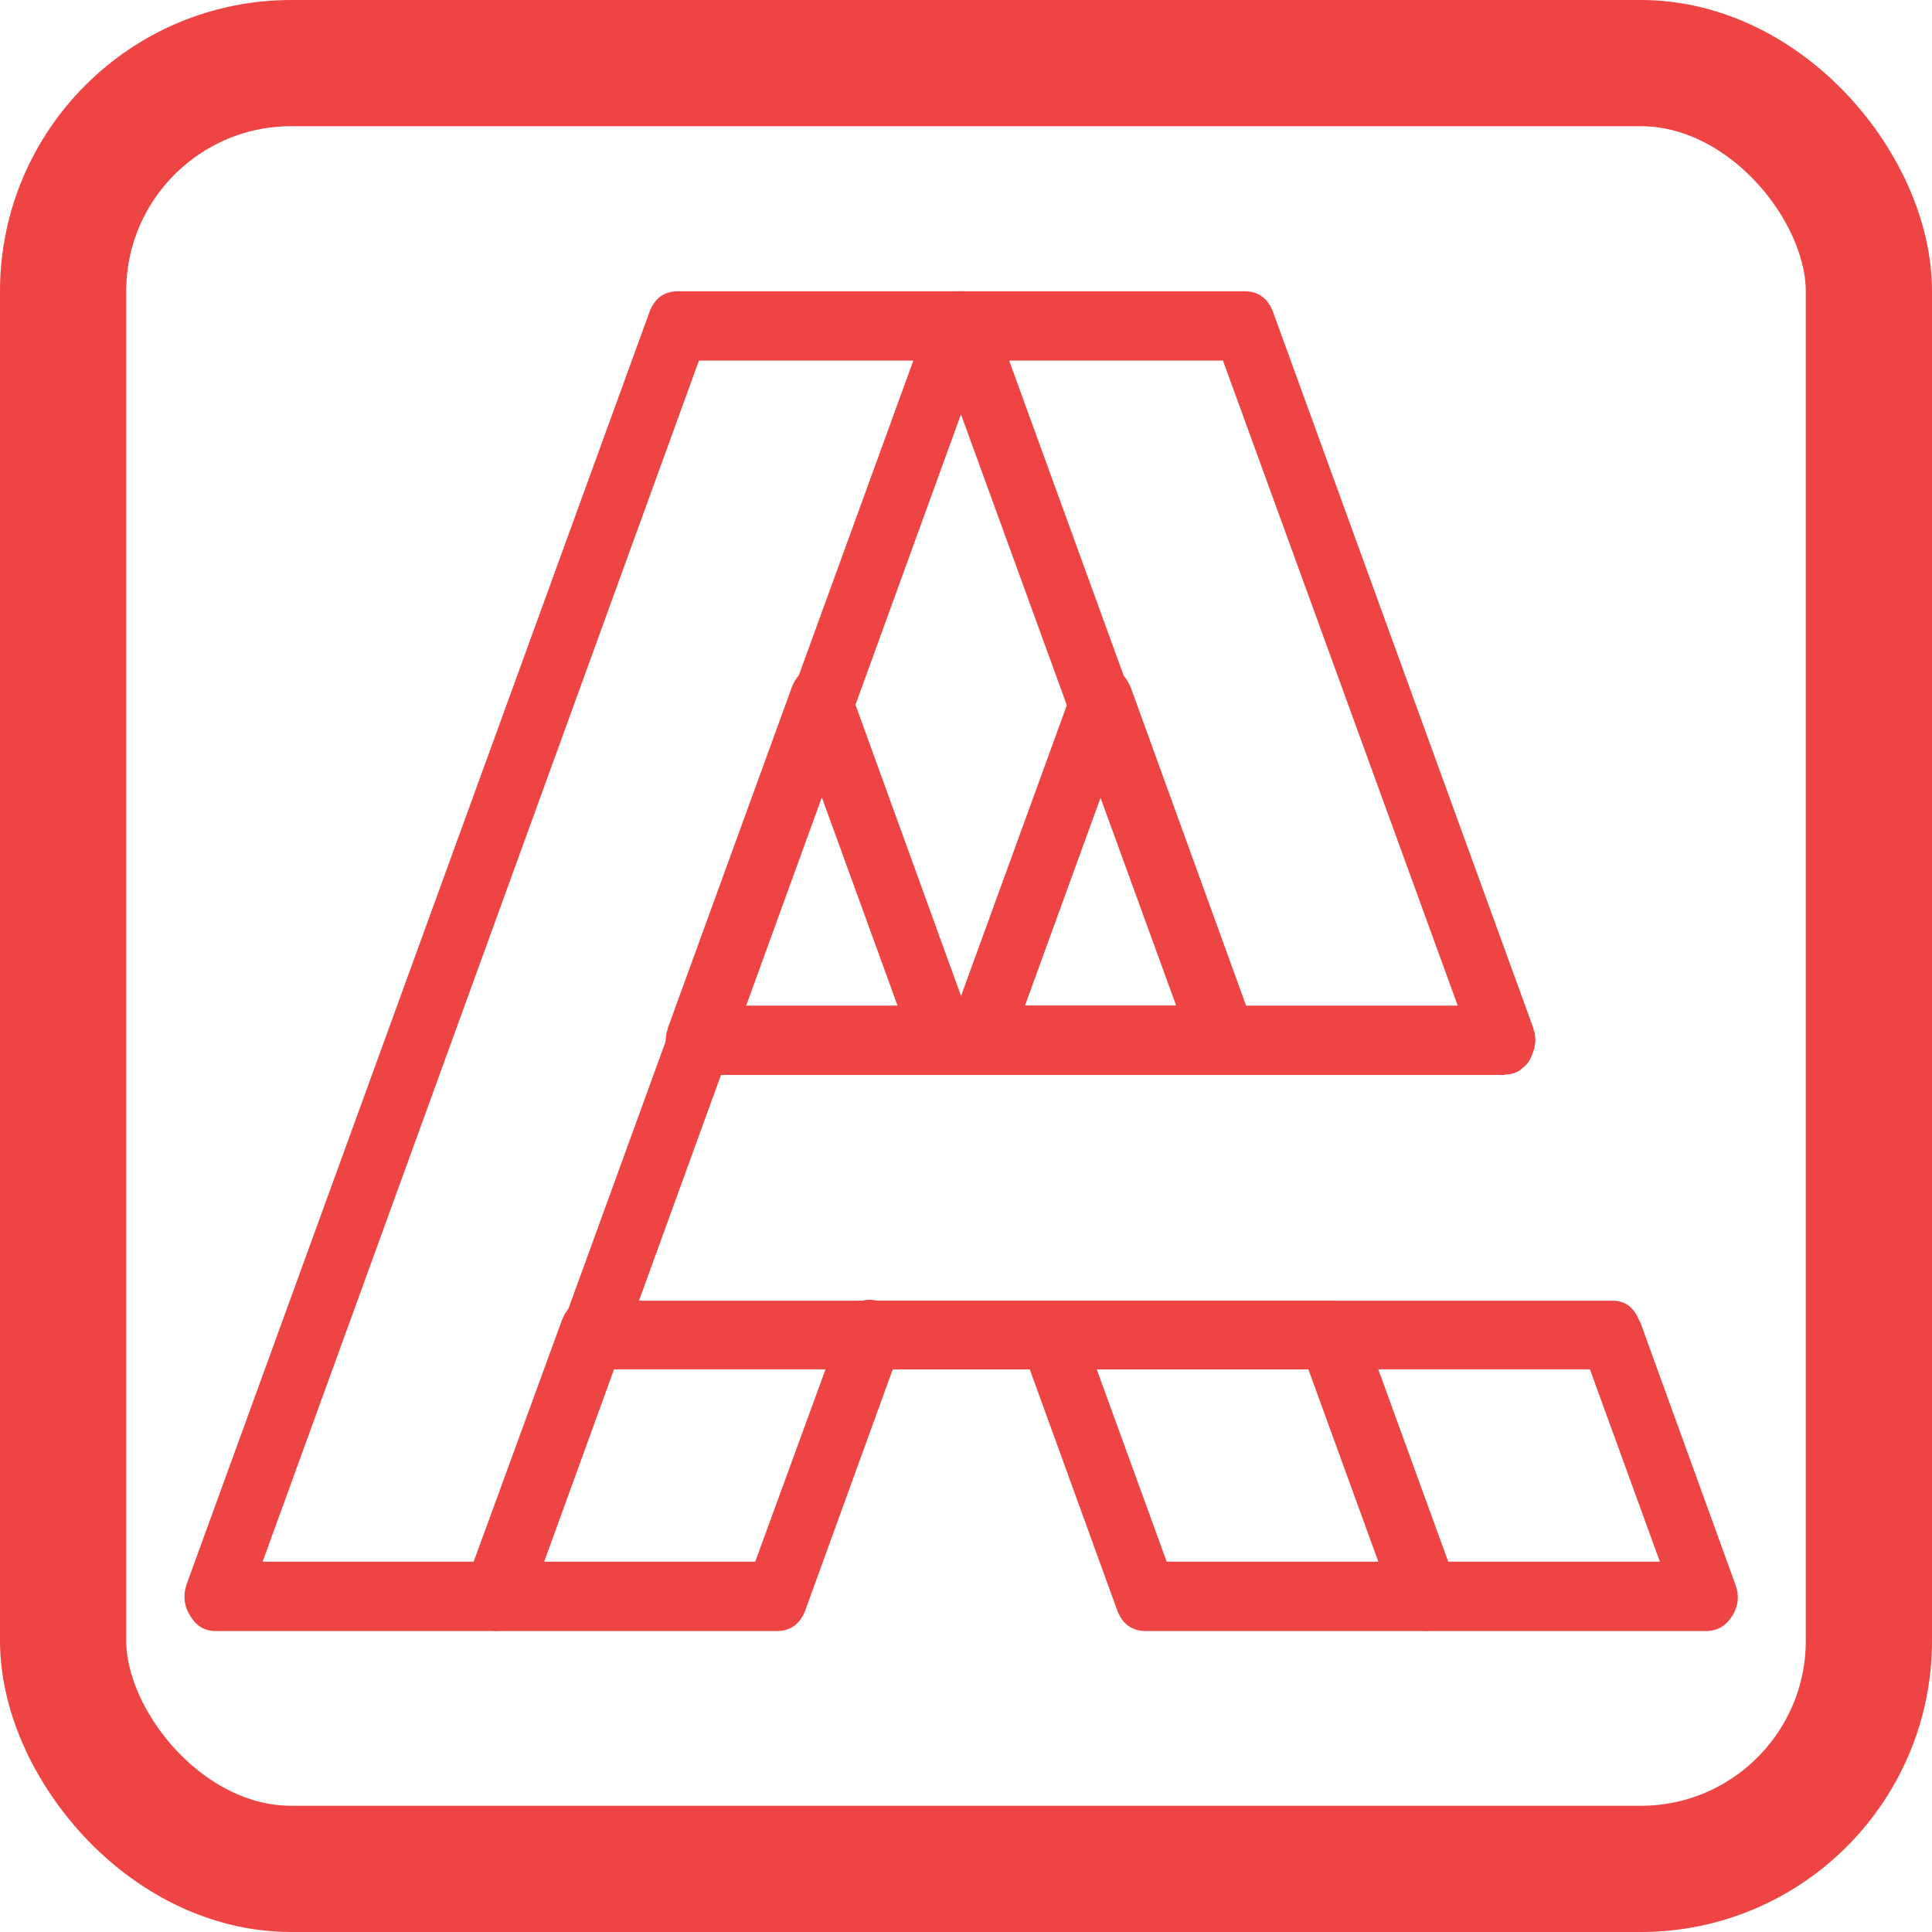 <svg width="199" height="199" viewBox="0 0 199 199" fill="none" xmlns="http://www.w3.org/2000/svg">
<rect x="6.5" y="6.5" width="186" height="186" rx="23.5" stroke="#EF4444" stroke-width="13"/>
<path d="M141.971 160.857L134.766 141.047H112.966L120.172 160.857H141.971ZM76.573 103.582H92.449L84.511 81.75L76.573 103.582ZM149.726 163.148C150.174 164.316 150.072 165.417 149.421 166.45C148.77 167.483 147.874 168 146.734 168H118.035C116.569 168 115.572 167.259 115.043 165.776L106.066 141.047H62.956L53.98 165.776C53.45 167.259 52.453 168 50.988 168H22.227C21.087 168 20.212 167.483 19.601 166.45C18.95 165.417 18.828 164.316 19.235 163.148L66.864 32.224C67.393 30.741 68.391 30 69.856 30H99.166C100.632 30 101.629 30.741 102.158 32.224L128.904 105.806C128.904 105.761 128.924 105.851 128.965 106.075C129.046 106.3 129.087 106.435 129.087 106.479C129.087 106.569 129.107 106.727 129.148 106.951C129.148 107.176 129.148 107.243 129.148 107.153V107.221C129.148 107.311 129.128 107.468 129.087 107.692C129.046 107.917 129.046 107.984 129.087 107.895C129.087 107.895 129.046 107.984 128.965 108.164C128.802 108.793 128.538 109.31 128.171 109.714C128.13 109.714 128.11 109.736 128.11 109.781C127.947 109.916 127.805 110.028 127.683 110.118C127.642 110.163 127.622 110.186 127.622 110.186C127.459 110.32 127.296 110.41 127.133 110.455C127.296 110.365 127.255 110.388 127.011 110.522C126.807 110.567 126.645 110.612 126.522 110.657C126.522 110.657 126.421 110.657 126.217 110.657C126.014 110.702 125.912 110.725 125.912 110.725H71.81C71.606 110.725 71.403 110.702 71.199 110.657C71.159 110.657 71.057 110.635 70.894 110.59L70.589 110.455C70.507 110.41 70.365 110.343 70.161 110.253C69.999 110.118 69.937 110.073 69.978 110.118C69.978 110.118 69.897 110.051 69.734 109.916L69.49 109.714C69.571 109.759 69.53 109.691 69.368 109.512C69.245 109.332 69.164 109.22 69.123 109.175C69.083 109.13 69.022 108.995 68.94 108.771C68.859 108.591 68.818 108.523 68.818 108.568C68.818 108.568 68.798 108.479 68.757 108.299C68.675 108.074 68.635 107.939 68.635 107.895C68.635 107.939 68.635 107.872 68.635 107.692C68.594 107.468 68.574 107.311 68.574 107.221V107.153C68.574 107.243 68.574 107.176 68.574 106.951C68.614 106.727 68.635 106.569 68.635 106.479C68.635 106.435 68.675 106.3 68.757 106.075C68.798 105.851 68.818 105.761 68.818 105.806L81.519 70.901C82.048 69.419 83.046 68.678 84.511 68.678C85.936 68.678 86.933 69.419 87.503 70.901L99.349 103.582H121.149L96.968 37.143H71.993L27.051 160.857H48.789L57.827 136.128C58.478 134.331 59.658 133.612 61.368 133.972H136.964C138.267 133.927 139.203 134.556 139.773 135.858L139.895 136.128C139.895 136.128 139.916 136.15 139.956 136.195L149.726 163.148Z" fill="#EF4444"/>
<path d="M170.971 160.857L163.766 141.047H141.966L149.172 160.857H170.971ZM105.573 103.582H121.449L113.511 81.75L105.573 103.582ZM178.726 163.148C179.174 164.316 179.072 165.417 178.421 166.45C177.77 167.483 176.874 168 175.734 168H147.035C145.569 168 144.572 167.259 144.043 165.776L135.066 141.047H91.956L82.98 165.776C82.451 167.259 81.453 168 79.988 168H51.227C50.087 168 49.212 167.483 48.601 166.45C47.95 165.417 47.828 164.316 48.235 163.148L95.864 32.224C96.393 30.741 97.391 30 98.856 30H128.166C129.632 30 130.629 30.741 131.158 32.224L157.904 105.806C157.904 105.761 157.924 105.851 157.965 106.075C158.046 106.3 158.087 106.435 158.087 106.479C158.087 106.569 158.107 106.727 158.148 106.951C158.148 107.176 158.148 107.243 158.148 107.153V107.221C158.148 107.311 158.128 107.468 158.087 107.692C158.046 107.917 158.046 107.984 158.087 107.895C158.087 107.895 158.046 107.984 157.965 108.164C157.802 108.793 157.538 109.31 157.171 109.714C157.13 109.714 157.11 109.736 157.11 109.781C156.947 109.916 156.805 110.028 156.683 110.118C156.642 110.163 156.622 110.186 156.622 110.186C156.459 110.32 156.296 110.41 156.133 110.455C156.296 110.365 156.255 110.388 156.011 110.522C155.807 110.567 155.645 110.612 155.522 110.657C155.522 110.657 155.421 110.657 155.217 110.657C155.014 110.702 154.912 110.725 154.912 110.725H100.81C100.607 110.725 100.403 110.702 100.199 110.657C100.159 110.657 100.057 110.635 99.894 110.59L99.589 110.455C99.507 110.41 99.365 110.343 99.161 110.253C98.999 110.118 98.937 110.073 98.978 110.118C98.978 110.118 98.897 110.051 98.734 109.916L98.49 109.714C98.571 109.759 98.53 109.691 98.368 109.512C98.245 109.332 98.164 109.22 98.123 109.175C98.083 109.13 98.022 108.995 97.94 108.771C97.859 108.591 97.818 108.523 97.818 108.568C97.818 108.568 97.798 108.479 97.757 108.299C97.675 108.074 97.635 107.939 97.635 107.895C97.635 107.939 97.635 107.872 97.635 107.692C97.594 107.468 97.574 107.311 97.574 107.221V107.153C97.574 107.243 97.574 107.176 97.574 106.951C97.614 106.727 97.635 106.569 97.635 106.479C97.635 106.435 97.675 106.3 97.757 106.075C97.798 105.851 97.818 105.761 97.818 105.806L110.519 70.901C111.048 69.419 112.046 68.678 113.511 68.678C114.936 68.678 115.933 69.419 116.503 70.901L128.349 103.582H150.149L125.968 37.143H100.993L56.051 160.857H77.789L86.827 136.128C87.478 134.331 88.659 133.612 90.368 133.972H165.964C167.267 133.927 168.203 134.556 168.773 135.858L168.895 136.128C168.895 136.128 168.916 136.15 168.956 136.195L178.726 163.148Z" fill="#EF4444"/>
</svg>
